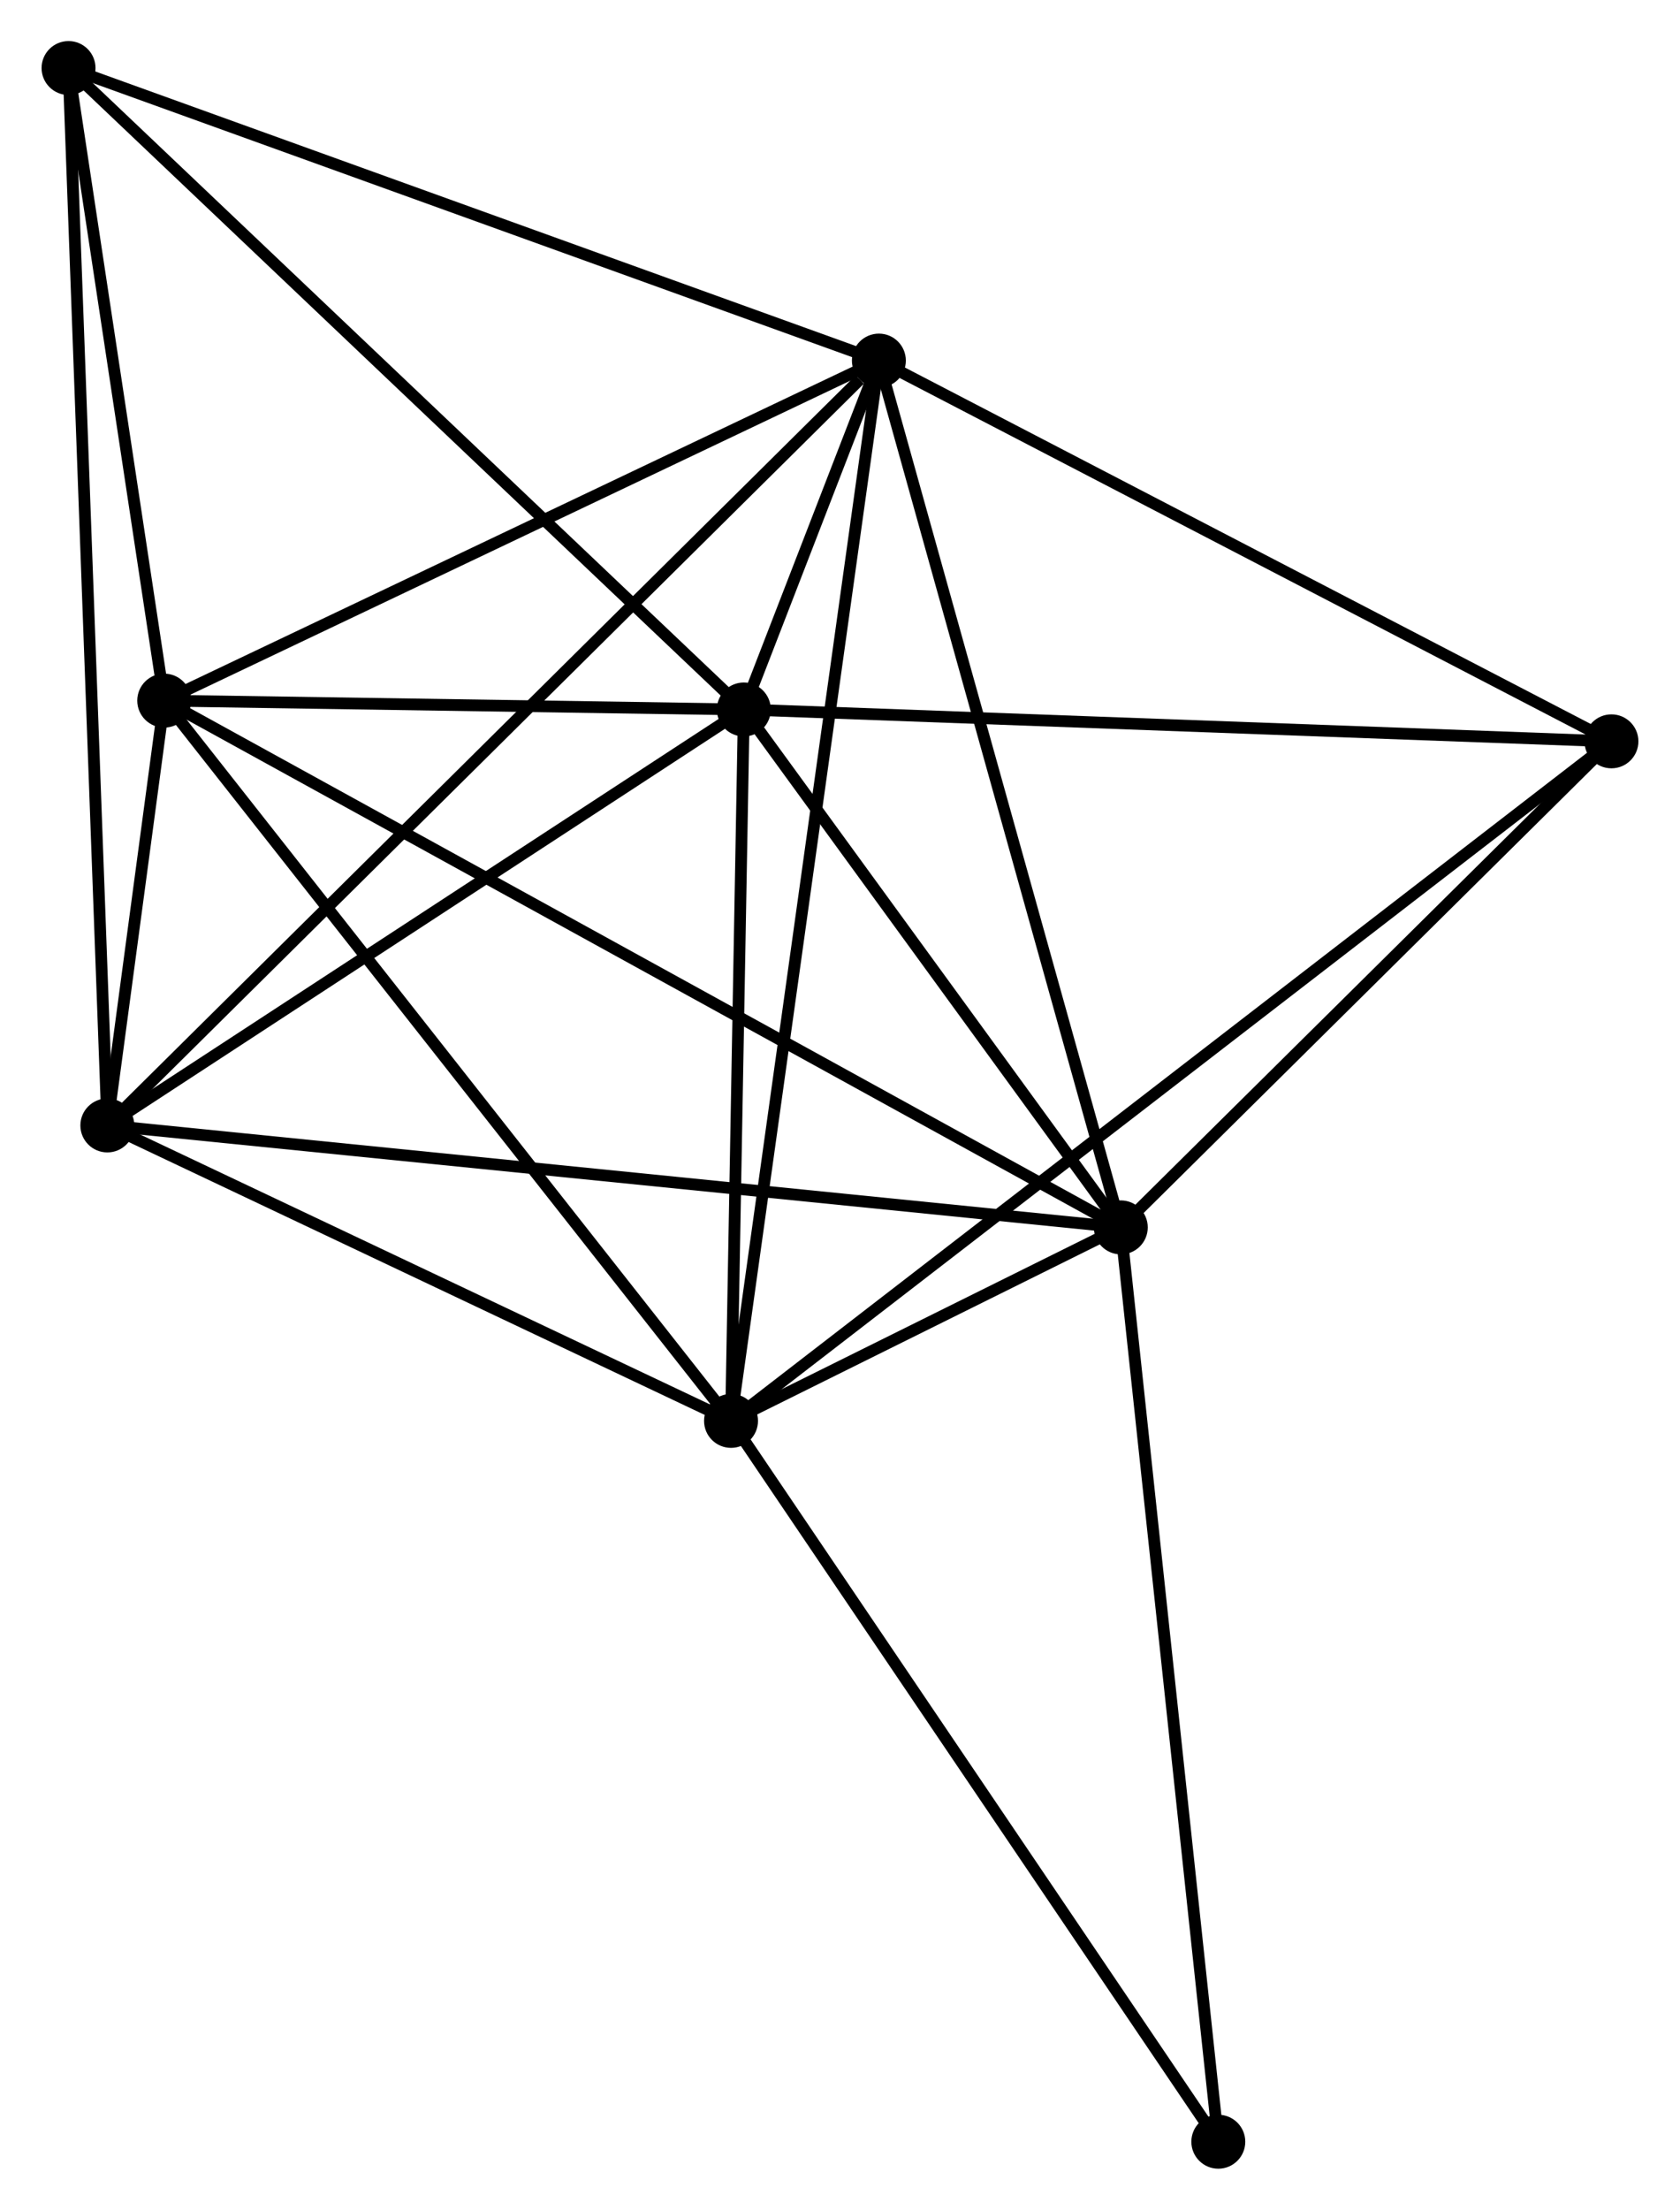 <?xml version="1.0" encoding="UTF-8" standalone="no"?>
<!DOCTYPE svg PUBLIC "-//W3C//DTD SVG 1.1//EN"
 "http://www.w3.org/Graphics/SVG/1.1/DTD/svg11.dtd">
<!-- Generated by graphviz version 2.36.0 (20140111.2315)
 -->
<!-- Title: %3 Pages: 1 -->
<svg width="143pt" height="188pt"
 viewBox="0.00 0.00 143.19 188.37" xmlns="http://www.w3.org/2000/svg" xmlns:xlink="http://www.w3.org/1999/xlink">
<g id="graph0" class="graph" transform="scale(1 1) rotate(0) translate(4 184.367)">
<title>%3</title>
<!-- 0 -->
<g id="node1" class="node"><title>0</title>
<ellipse fill="black" stroke="black" cx="59.393" cy="-123.89" rx="1.8" ry="1.8"/>
</g>
<!-- 1 -->
<g id="node2" class="node"><title>1</title>
<ellipse fill="black" stroke="black" cx="70.911" cy="-153.629" rx="1.8" ry="1.8"/>
</g>
<!-- 0&#45;&#45;1 -->
<g id="edge1" class="edge"><title>0&#45;&#45;1</title>
<path fill="none" stroke="black" d="M60.149,-125.841C62.271,-131.32 68.259,-146.781 70.255,-151.934"/>
</g>
<!-- 2 -->
<g id="node3" class="node"><title>2</title>
<ellipse fill="black" stroke="black" cx="58.301" cy="-63.246" rx="1.8" ry="1.8"/>
</g>
<!-- 0&#45;&#45;2 -->
<g id="edge2" class="edge"><title>0&#45;&#45;2</title>
<path fill="none" stroke="black" d="M59.357,-121.872C59.191,-112.665 58.507,-74.685 58.339,-65.334"/>
</g>
<!-- 3 -->
<g id="node4" class="node"><title>3</title>
<ellipse fill="black" stroke="black" cx="91.543" cy="-79.741" rx="1.8" ry="1.8"/>
</g>
<!-- 0&#45;&#45;3 -->
<g id="edge3" class="edge"><title>0&#45;&#45;3</title>
<path fill="none" stroke="black" d="M60.463,-122.421C65.344,-115.718 85.478,-88.068 90.436,-81.261"/>
</g>
<!-- 4 -->
<g id="node5" class="node"><title>4</title>
<ellipse fill="black" stroke="black" cx="9.96" cy="-124.644" rx="1.8" ry="1.8"/>
</g>
<!-- 0&#45;&#45;4 -->
<g id="edge4" class="edge"><title>0&#45;&#45;4</title>
<path fill="none" stroke="black" d="M57.269,-123.922C49.138,-124.046 20.043,-124.49 12.021,-124.612"/>
</g>
<!-- 5 -->
<g id="node6" class="node"><title>5</title>
<ellipse fill="black" stroke="black" cx="5.109" cy="-88.431" rx="1.8" ry="1.8"/>
</g>
<!-- 0&#45;&#45;5 -->
<g id="edge5" class="edge"><title>0&#45;&#45;5</title>
<path fill="none" stroke="black" d="M57.587,-122.71C49.345,-117.326 15.348,-95.119 6.978,-89.651"/>
</g>
<!-- 6 -->
<g id="node7" class="node"><title>6</title>
<ellipse fill="black" stroke="black" cx="1.8" cy="-178.567" rx="1.8" ry="1.8"/>
</g>
<!-- 0&#45;&#45;6 -->
<g id="edge6" class="edge"><title>0&#45;&#45;6</title>
<path fill="none" stroke="black" d="M57.969,-125.241C50.071,-132.74 11.687,-169.181 3.385,-177.062"/>
</g>
<!-- 7 -->
<g id="node8" class="node"><title>7</title>
<ellipse fill="black" stroke="black" cx="133.388" cy="-121.173" rx="1.8" ry="1.8"/>
</g>
<!-- 0&#45;&#45;7 -->
<g id="edge7" class="edge"><title>0&#45;&#45;7</title>
<path fill="none" stroke="black" d="M61.222,-123.823C71.37,-123.45 120.685,-121.639 131.351,-121.248"/>
</g>
<!-- 1&#45;&#45;2 -->
<g id="edge8" class="edge"><title>1&#45;&#45;2</title>
<path fill="none" stroke="black" d="M70.648,-151.741C69.007,-139.979 60.2,-76.856 58.563,-65.123"/>
</g>
<!-- 1&#45;&#45;3 -->
<g id="edge9" class="edge"><title>1&#45;&#45;3</title>
<path fill="none" stroke="black" d="M71.421,-151.803C74.275,-141.58 88.243,-91.559 91.05,-81.504"/>
</g>
<!-- 1&#45;&#45;4 -->
<g id="edge10" class="edge"><title>1&#45;&#45;4</title>
<path fill="none" stroke="black" d="M69.153,-152.793C60.252,-148.56 20.254,-129.539 11.61,-125.428"/>
</g>
<!-- 1&#45;&#45;5 -->
<g id="edge11" class="edge"><title>1&#45;&#45;5</title>
<path fill="none" stroke="black" d="M69.284,-152.018C60.102,-142.919 14.856,-98.088 6.453,-89.763"/>
</g>
<!-- 1&#45;&#45;6 -->
<g id="edge12" class="edge"><title>1&#45;&#45;6</title>
<path fill="none" stroke="black" d="M69.203,-154.246C59.724,-157.666 13.665,-174.286 3.702,-177.881"/>
</g>
<!-- 1&#45;&#45;7 -->
<g id="edge13" class="edge"><title>1&#45;&#45;7</title>
<path fill="none" stroke="black" d="M72.713,-152.693C81.837,-147.953 122.837,-126.654 131.696,-122.052"/>
</g>
<!-- 2&#45;&#45;3 -->
<g id="edge14" class="edge"><title>2&#45;&#45;3</title>
<path fill="none" stroke="black" d="M60.088,-64.133C65.914,-67.024 84.302,-76.148 89.905,-78.928"/>
</g>
<!-- 2&#45;&#45;4 -->
<g id="edge15" class="edge"><title>2&#45;&#45;4</title>
<path fill="none" stroke="black" d="M57.106,-64.764C50.476,-73.184 18.259,-114.103 11.291,-122.954"/>
</g>
<!-- 2&#45;&#45;5 -->
<g id="edge16" class="edge"><title>2&#45;&#45;5</title>
<path fill="none" stroke="black" d="M56.531,-64.084C48.456,-67.908 15.142,-83.68 6.94,-87.564"/>
</g>
<!-- 2&#45;&#45;7 -->
<g id="edge17" class="edge"><title>2&#45;&#45;7</title>
<path fill="none" stroke="black" d="M59.87,-64.456C69.641,-71.995 122.081,-112.451 131.828,-119.97"/>
</g>
<!-- 8 -->
<g id="node9" class="node"><title>8</title>
<ellipse fill="black" stroke="black" cx="99.86" cy="-1.8" rx="1.8" ry="1.8"/>
</g>
<!-- 2&#45;&#45;8 -->
<g id="edge18" class="edge"><title>2&#45;&#45;8</title>
<path fill="none" stroke="black" d="M59.328,-61.727C65.028,-53.3 92.726,-12.349 98.716,-3.491"/>
</g>
<!-- 3&#45;&#45;4 -->
<g id="edge19" class="edge"><title>3&#45;&#45;4</title>
<path fill="none" stroke="black" d="M89.839,-80.679C79.221,-86.522 22.245,-117.882 11.655,-123.711"/>
</g>
<!-- 3&#45;&#45;5 -->
<g id="edge20" class="edge"><title>3&#45;&#45;5</title>
<path fill="none" stroke="black" d="M89.737,-79.922C78.489,-81.053 18.124,-87.122 6.905,-88.25"/>
</g>
<!-- 3&#45;&#45;7 -->
<g id="edge21" class="edge"><title>3&#45;&#45;7</title>
<path fill="none" stroke="black" d="M92.935,-81.119C99.288,-87.41 125.495,-113.358 131.947,-119.747"/>
</g>
<!-- 3&#45;&#45;8 -->
<g id="edge22" class="edge"><title>3&#45;&#45;8</title>
<path fill="none" stroke="black" d="M91.748,-77.814C92.899,-67.031 98.53,-14.266 99.662,-3.659"/>
</g>
<!-- 4&#45;&#45;5 -->
<g id="edge23" class="edge"><title>4&#45;&#45;5</title>
<path fill="none" stroke="black" d="M9.7,-122.697C8.865,-116.468 6.265,-97.056 5.395,-90.568"/>
</g>
<!-- 4&#45;&#45;6 -->
<g id="edge24" class="edge"><title>4&#45;&#45;6</title>
<path fill="none" stroke="black" d="M9.689,-126.438C8.45,-134.625 3.339,-168.396 2.081,-176.711"/>
</g>
<!-- 5&#45;&#45;6 -->
<g id="edge25" class="edge"><title>5&#45;&#45;6</title>
<path fill="none" stroke="black" d="M5.04,-90.314C4.609,-102.044 2.298,-164.995 1.869,-176.695"/>
</g>
</g>
</svg>
